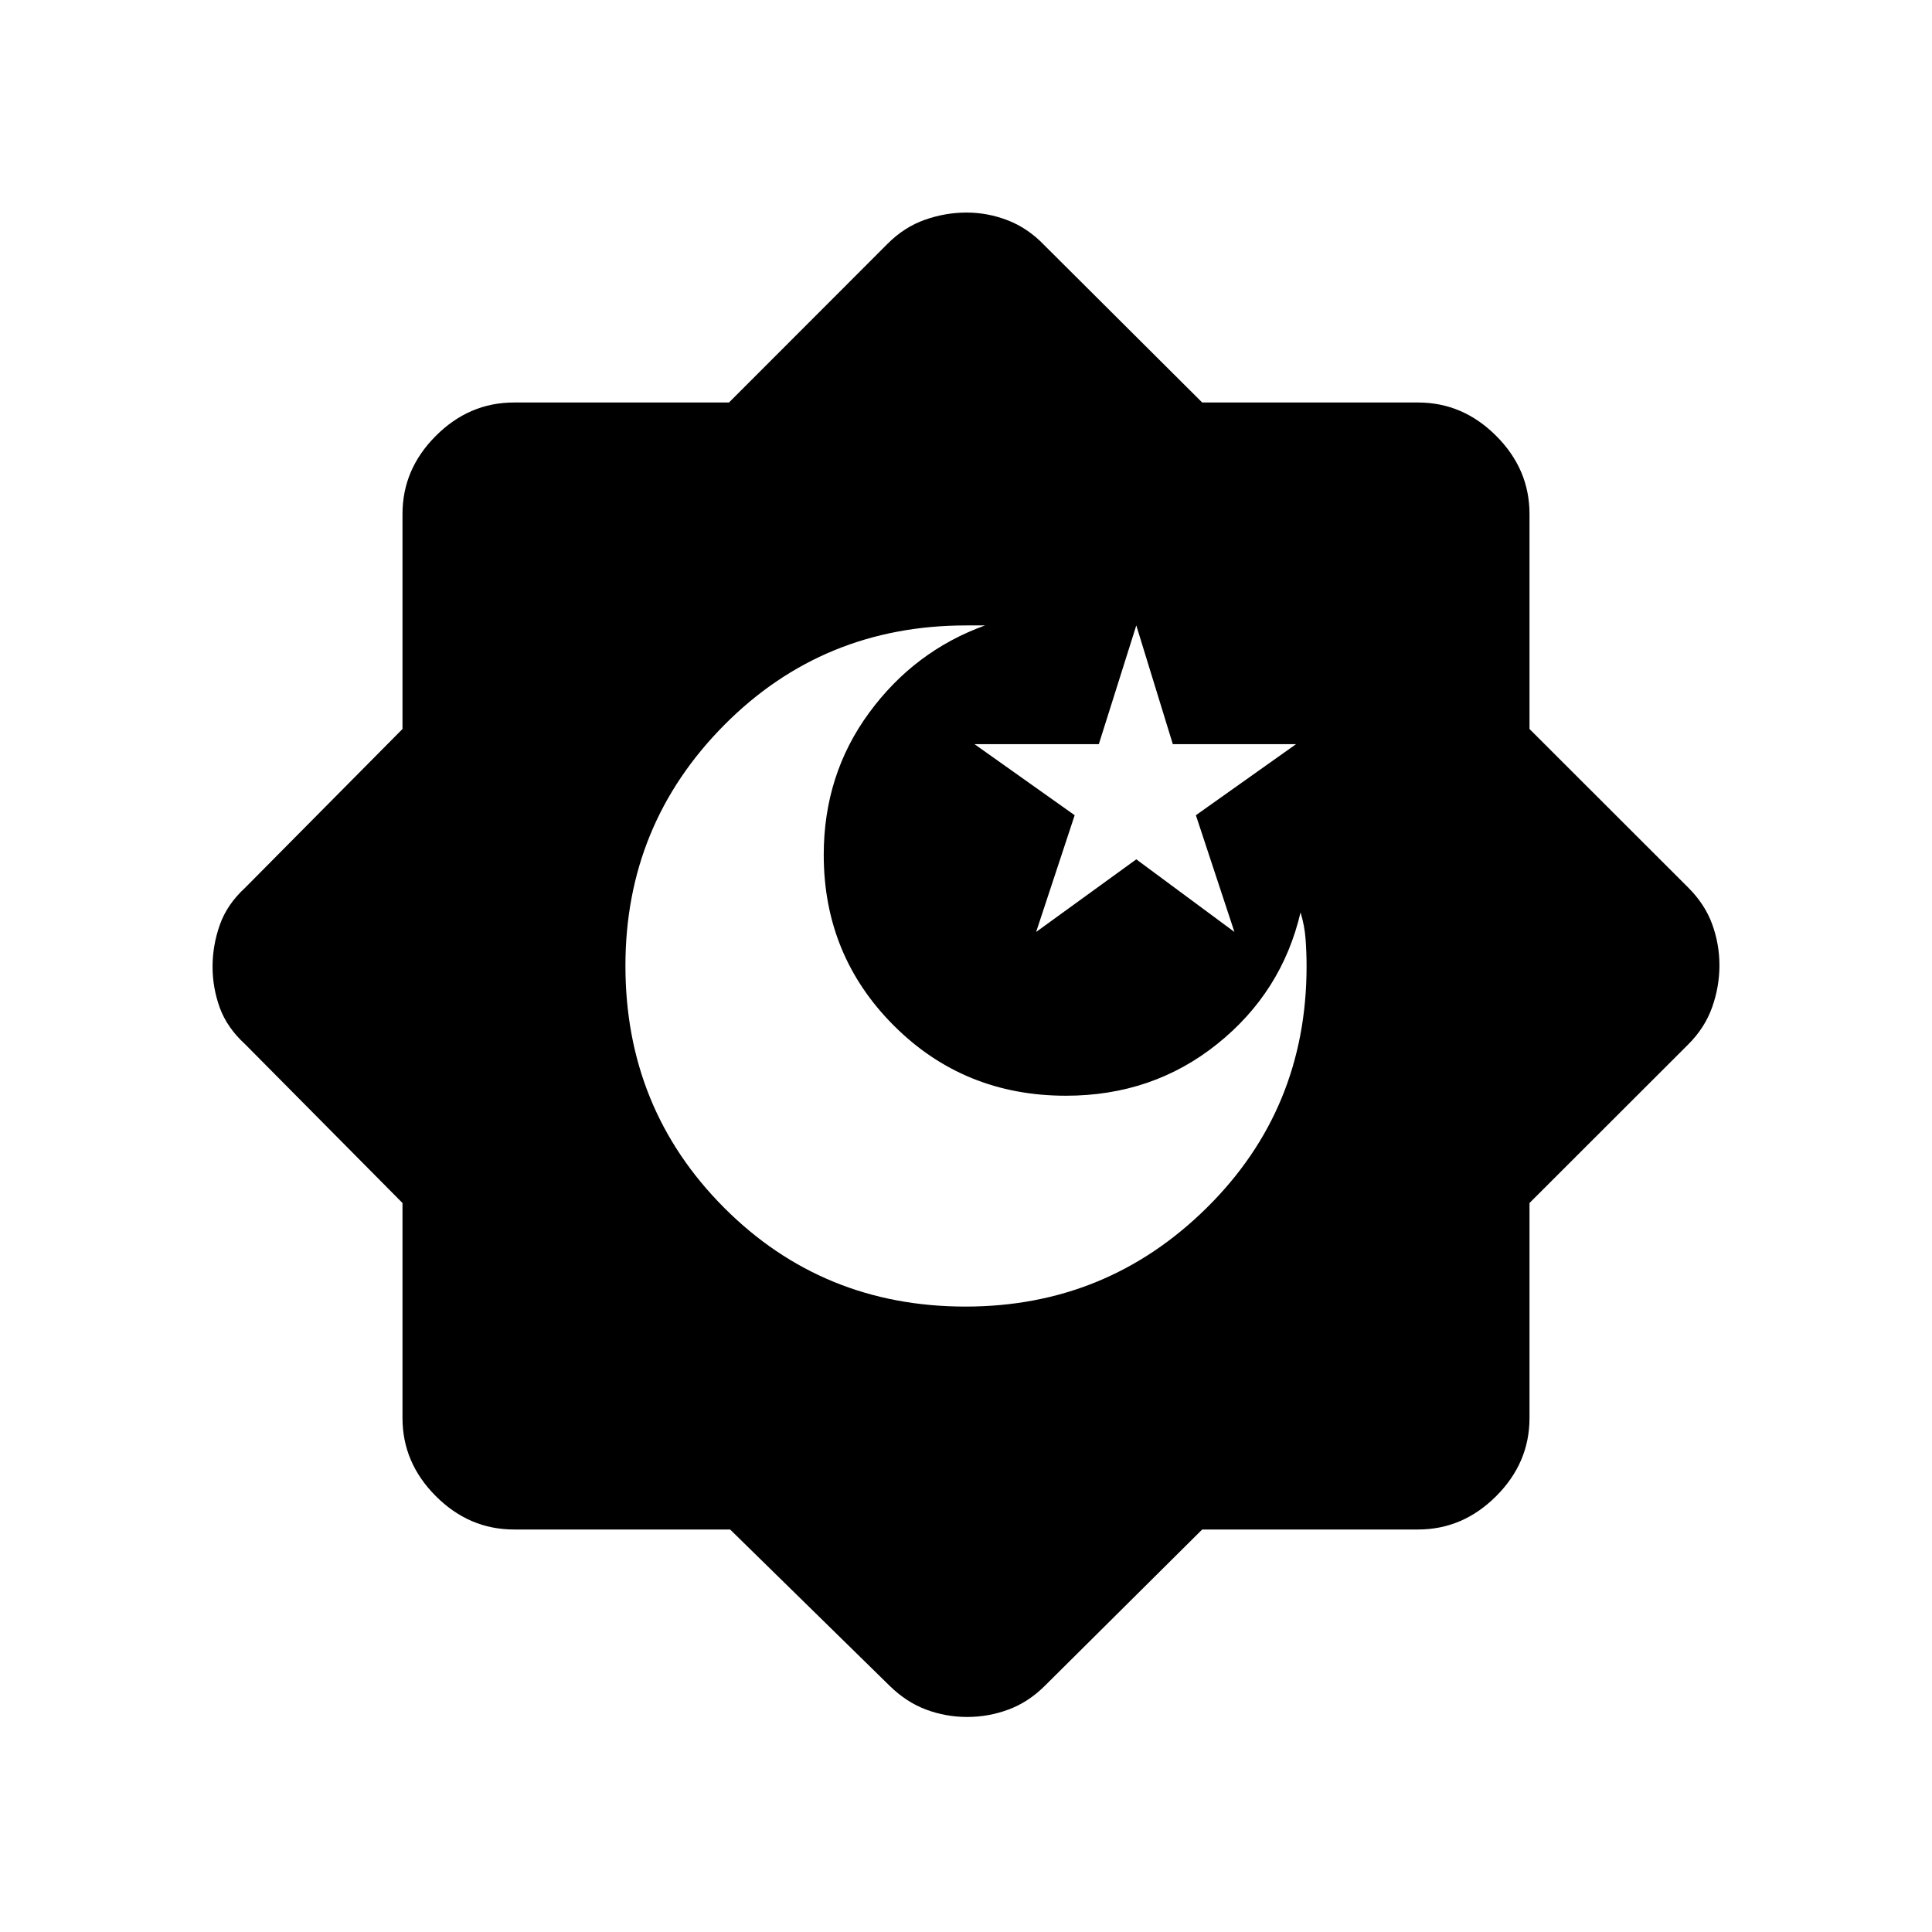 <svg xmlns="http://www.w3.org/2000/svg" width="48" height="48" viewBox="0 -960 960 960"><path d="M362.8-200H255.38q-22.25 0-38.81-16.57Q200-233.13 200-255.38v-106.85l-78.15-78.85q-9-8.23-12.62-18.13-3.61-9.9-3.61-20.46t3.61-20.79q3.62-10.23 12.62-18.46L200-597.77v-106.85q0-22.25 16.57-38.81Q233.13-760 255.38-760h106.85l78.85-78.92q8.23-8.23 18.43-11.85 10.2-3.61 20.77-3.61 10.58 0 20.63 3.92 10.06 3.93 18.24 12.54L597.36-760h107.26q22.25 0 38.81 16.57Q760-726.87 760-704.62v106.85l78.92 78.85q8.23 8.23 11.85 18.13 3.61 9.9 3.61 20.46t-3.61 20.79q-3.62 10.23-11.85 18.46L760-362.23v106.85q0 22.25-16.57 38.81Q726.87-200 704.62-200H597.36l-78.21 77.69q-8.18 8.13-18.1 11.8-9.91 3.66-20.48 3.66t-20.38-3.66q-9.81-3.67-18.11-11.8L362.8-200Zm152.05-296.92L564.62-533l48.76 36.08-19.15-58L644-590.23h-61.23l-18.15-59-18.62 59h-61.77L534-554.92l-19.15 58Zm-35.07 186.15q70.14 0 119.8-49.04 49.65-49.03 49.65-120.05 0-6.77-.5-13.53t-2.5-13.23q-9.29 39.64-41.38 65.36-32.1 25.72-75.17 25.72-50.68 0-85.53-34.84-34.84-34.85-34.84-84.85 0-39.85 22.54-70.58 22.53-30.73 57.61-43.42h-9.31q-71.14 0-120.26 49.47-49.12 49.47-49.12 119.65 0 71.03 49.01 120.19 49.02 49.15 120 49.15Z"/></svg>